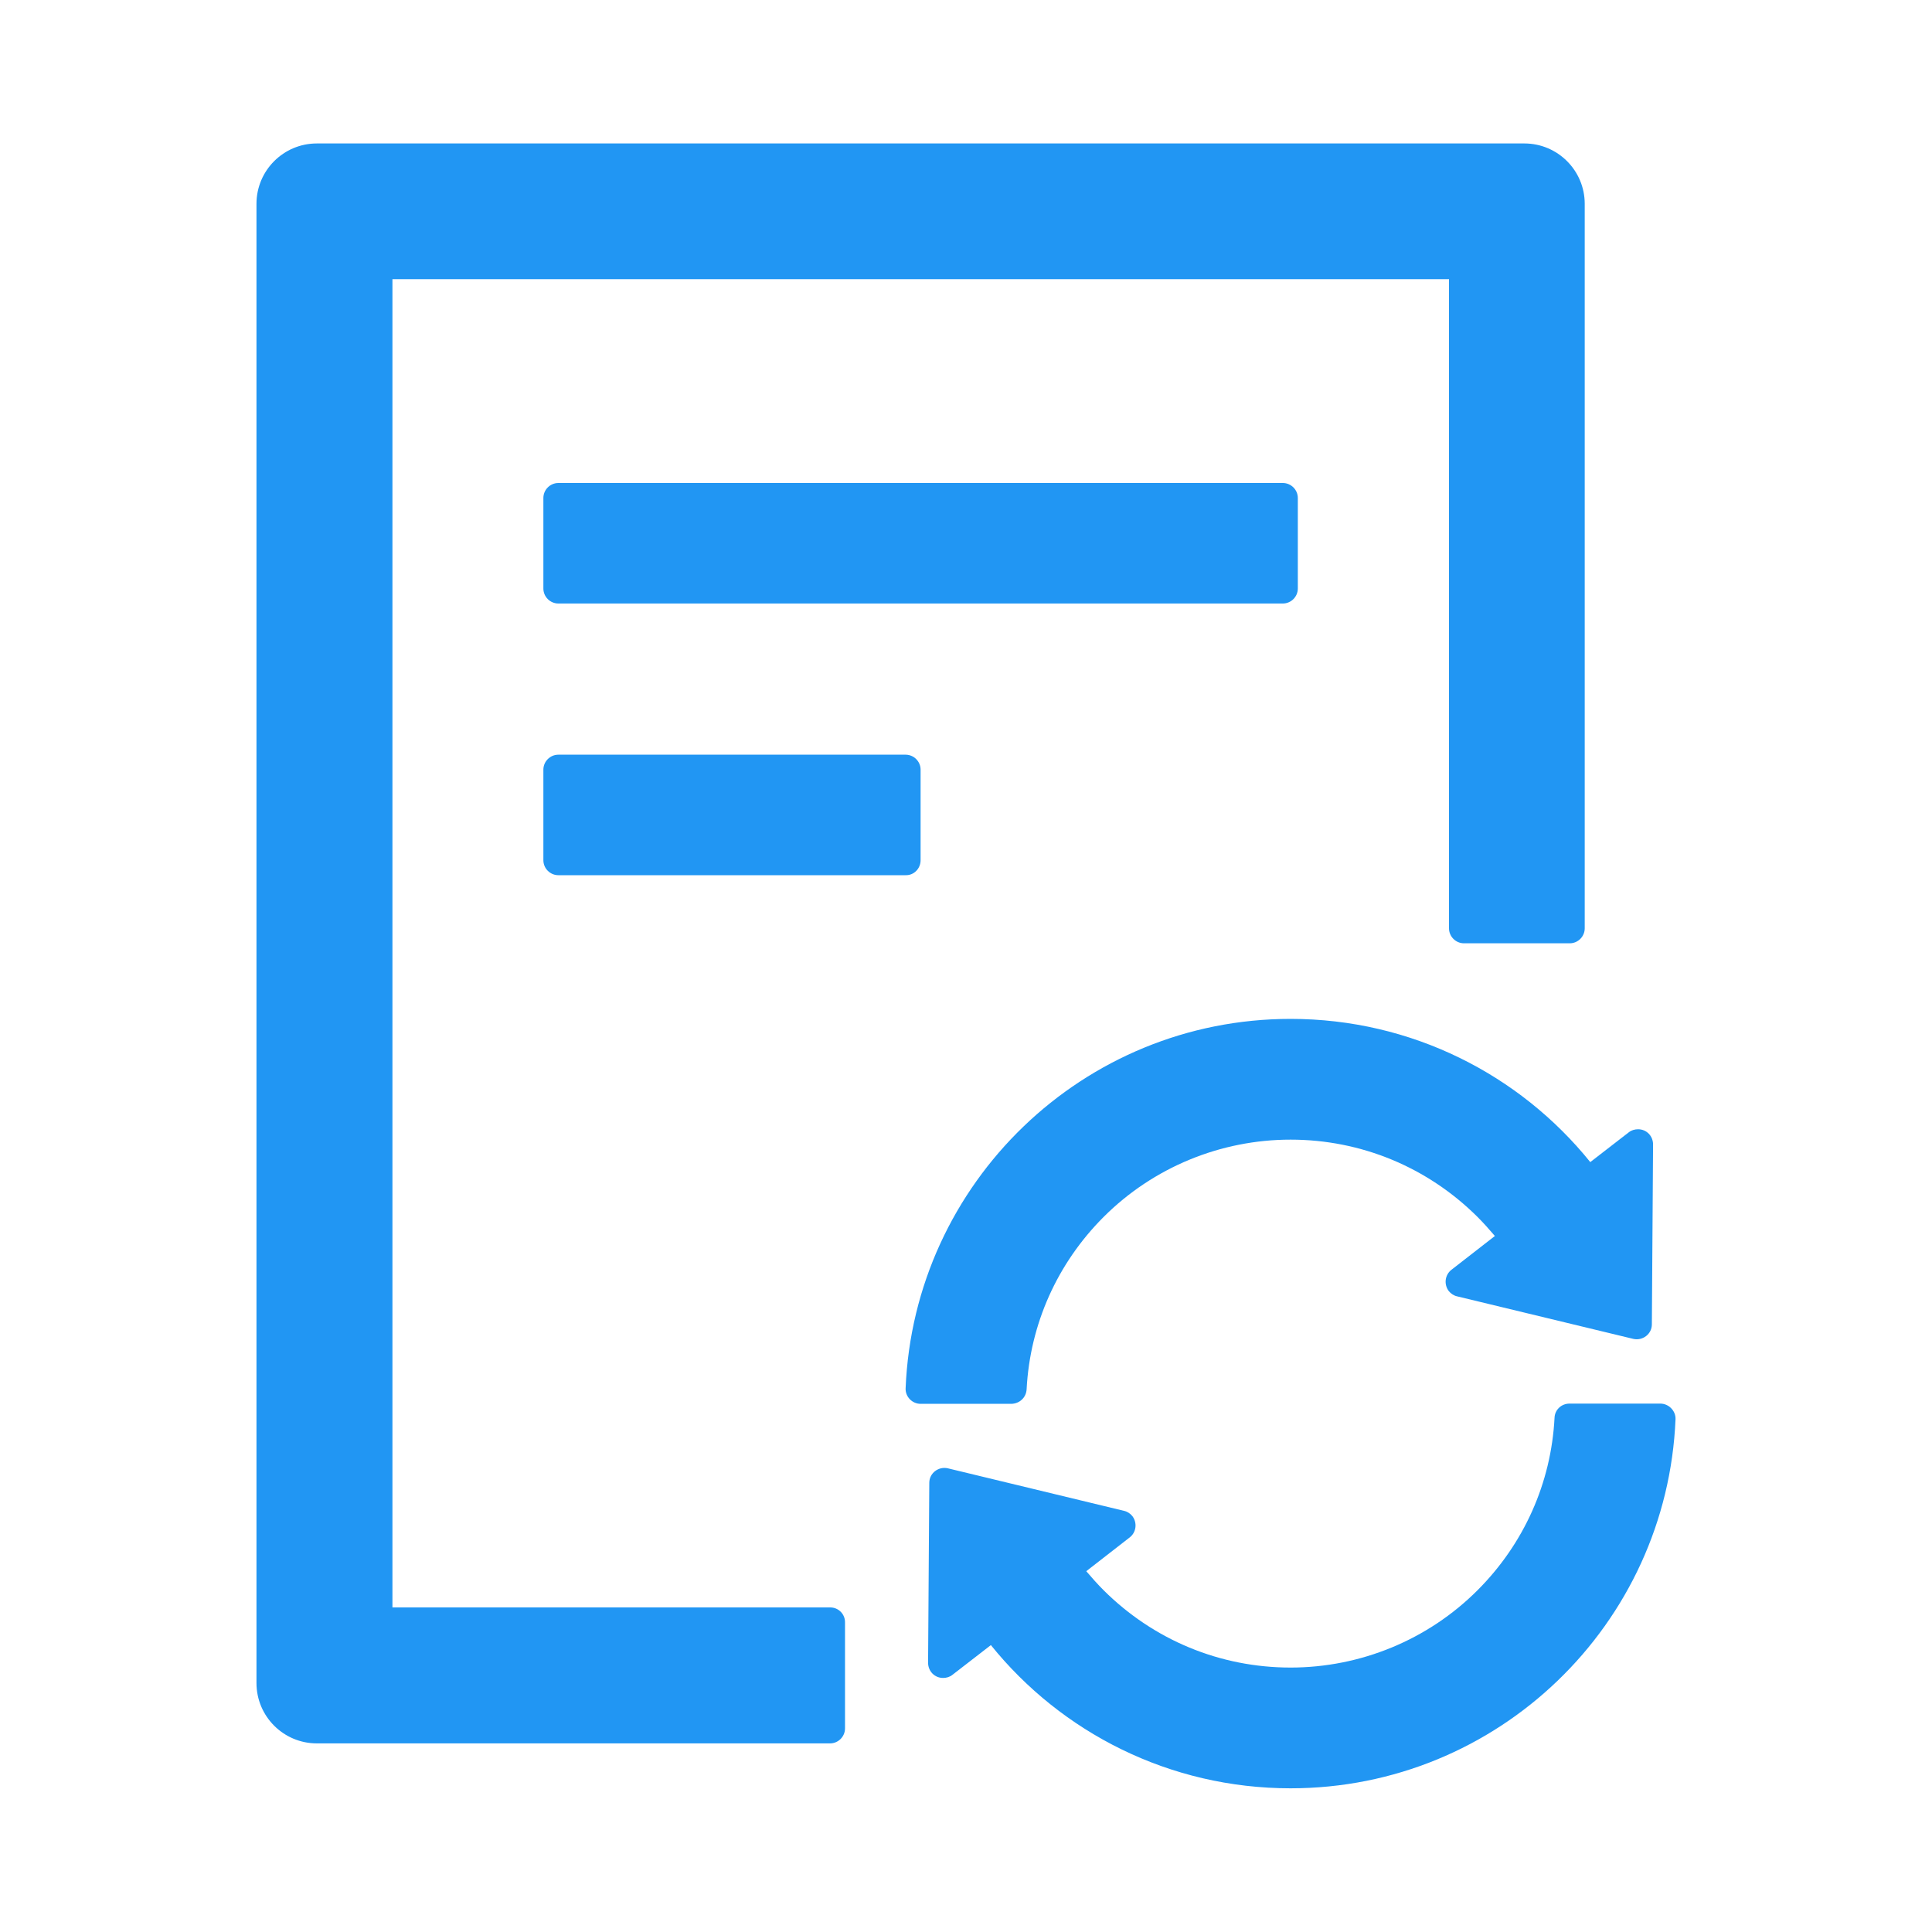 <?xml version="1.0" encoding="utf-8"?>
<!-- Generator: Adobe Illustrator 28.0.0, SVG Export Plug-In . SVG Version: 6.00 Build 0)  -->
<svg version="1.1" id="Layer_1" xmlns="http://www.w3.org/2000/svg" xmlns:xlink="http://www.w3.org/1999/xlink" x="0px" y="0px"
	 viewBox="0 0 800 800" style="enable-background:new 0 0 800 800;" xml:space="preserve">
<style type="text/css">
	.st0{fill:#2196F3;}
</style>
<path class="st0" d="M231.2,200c-3.4,0-6.2,2.8-6.2,6.2v37.5c0,3.4,2.8,6.2,6.2,6.2h300c3.4,0,6.2-2.8,6.2-6.2v-37.5
	c0-3.4-2.8-6.2-6.2-6.2H231.2z M381.2,356.2v-37.5c0-3.4-2.8-6.2-6.2-6.2H231.2c-3.4,0-6.2,2.8-6.2,6.2v37.5c0,3.4,2.8,6.2,6.2,6.2
	H375C378.4,362.5,381.2,359.7,381.2,356.2z M343.8,665.6H162.5v-550H600v268.8c0,3.4,2.8,6.2,6.2,6.2H650c3.4,0,6.2-2.8,6.2-6.2
	v-300c0-13.8-11.2-25-25-25h-500c-13.8,0-25,11.2-25,25v612.5c0,13.8,11.2,25,25,25h212.5c3.4,0,6.2-2.8,6.2-6.2v-43.8
	C350,668.4,347.2,665.6,343.8,665.6z M425.1,575.3c1.4-27,12.7-52.2,31.9-71.4c20.5-20.5,48.4-32,77.4-32c29.2,0,56.7,11.4,77.4,32
	c2.5,2.5,4.9,5.2,7.2,7.9l-18,14c-2.7,2.1-3.2,6-1.1,8.8c0.9,1.1,2.1,1.9,3.5,2.2l72.9,17.6c3.9,0.9,7.7-2,7.7-6l0.5-74.5
	c0-3.5-2.7-6.3-6.2-6.3c-1.4,0-2.8,0.4-3.9,1.3l-15.9,12.3c-29.2-36.2-74-59.3-124.1-59.3c-85.9,0-155.9,67.9-159.4,152.9
	c-0.2,3.5,2.7,6.5,6.2,6.5h37.6C422.2,581.2,424.9,578.7,425.1,575.3z M687.5,581.2h-37.6c-3.4,0-6.1,2.6-6.2,5.9
	c-1.4,27-12.7,52.2-31.9,71.4c-20.5,20.5-48.4,32-77.4,32c-29.2,0-56.7-11.4-77.4-32c-2.5-2.5-4.9-5.2-7.2-7.9l18-14
	c2.7-2.1,3.2-6,1.1-8.8c-0.9-1.1-2.1-1.9-3.5-2.2l-72.9-17.6c-3.9-0.9-7.7,2-7.7,6l-0.5,74.5c0,3.5,2.7,6.3,6.2,6.3
	c1.4,0,2.8-0.4,3.9-1.3l15.9-12.3c29.2,36.2,74,59.3,124.1,59.3c85.9,0,155.9-67.9,159.4-152.9C693.9,584.2,691,581.2,687.5,581.2z"
	/>
</svg>
